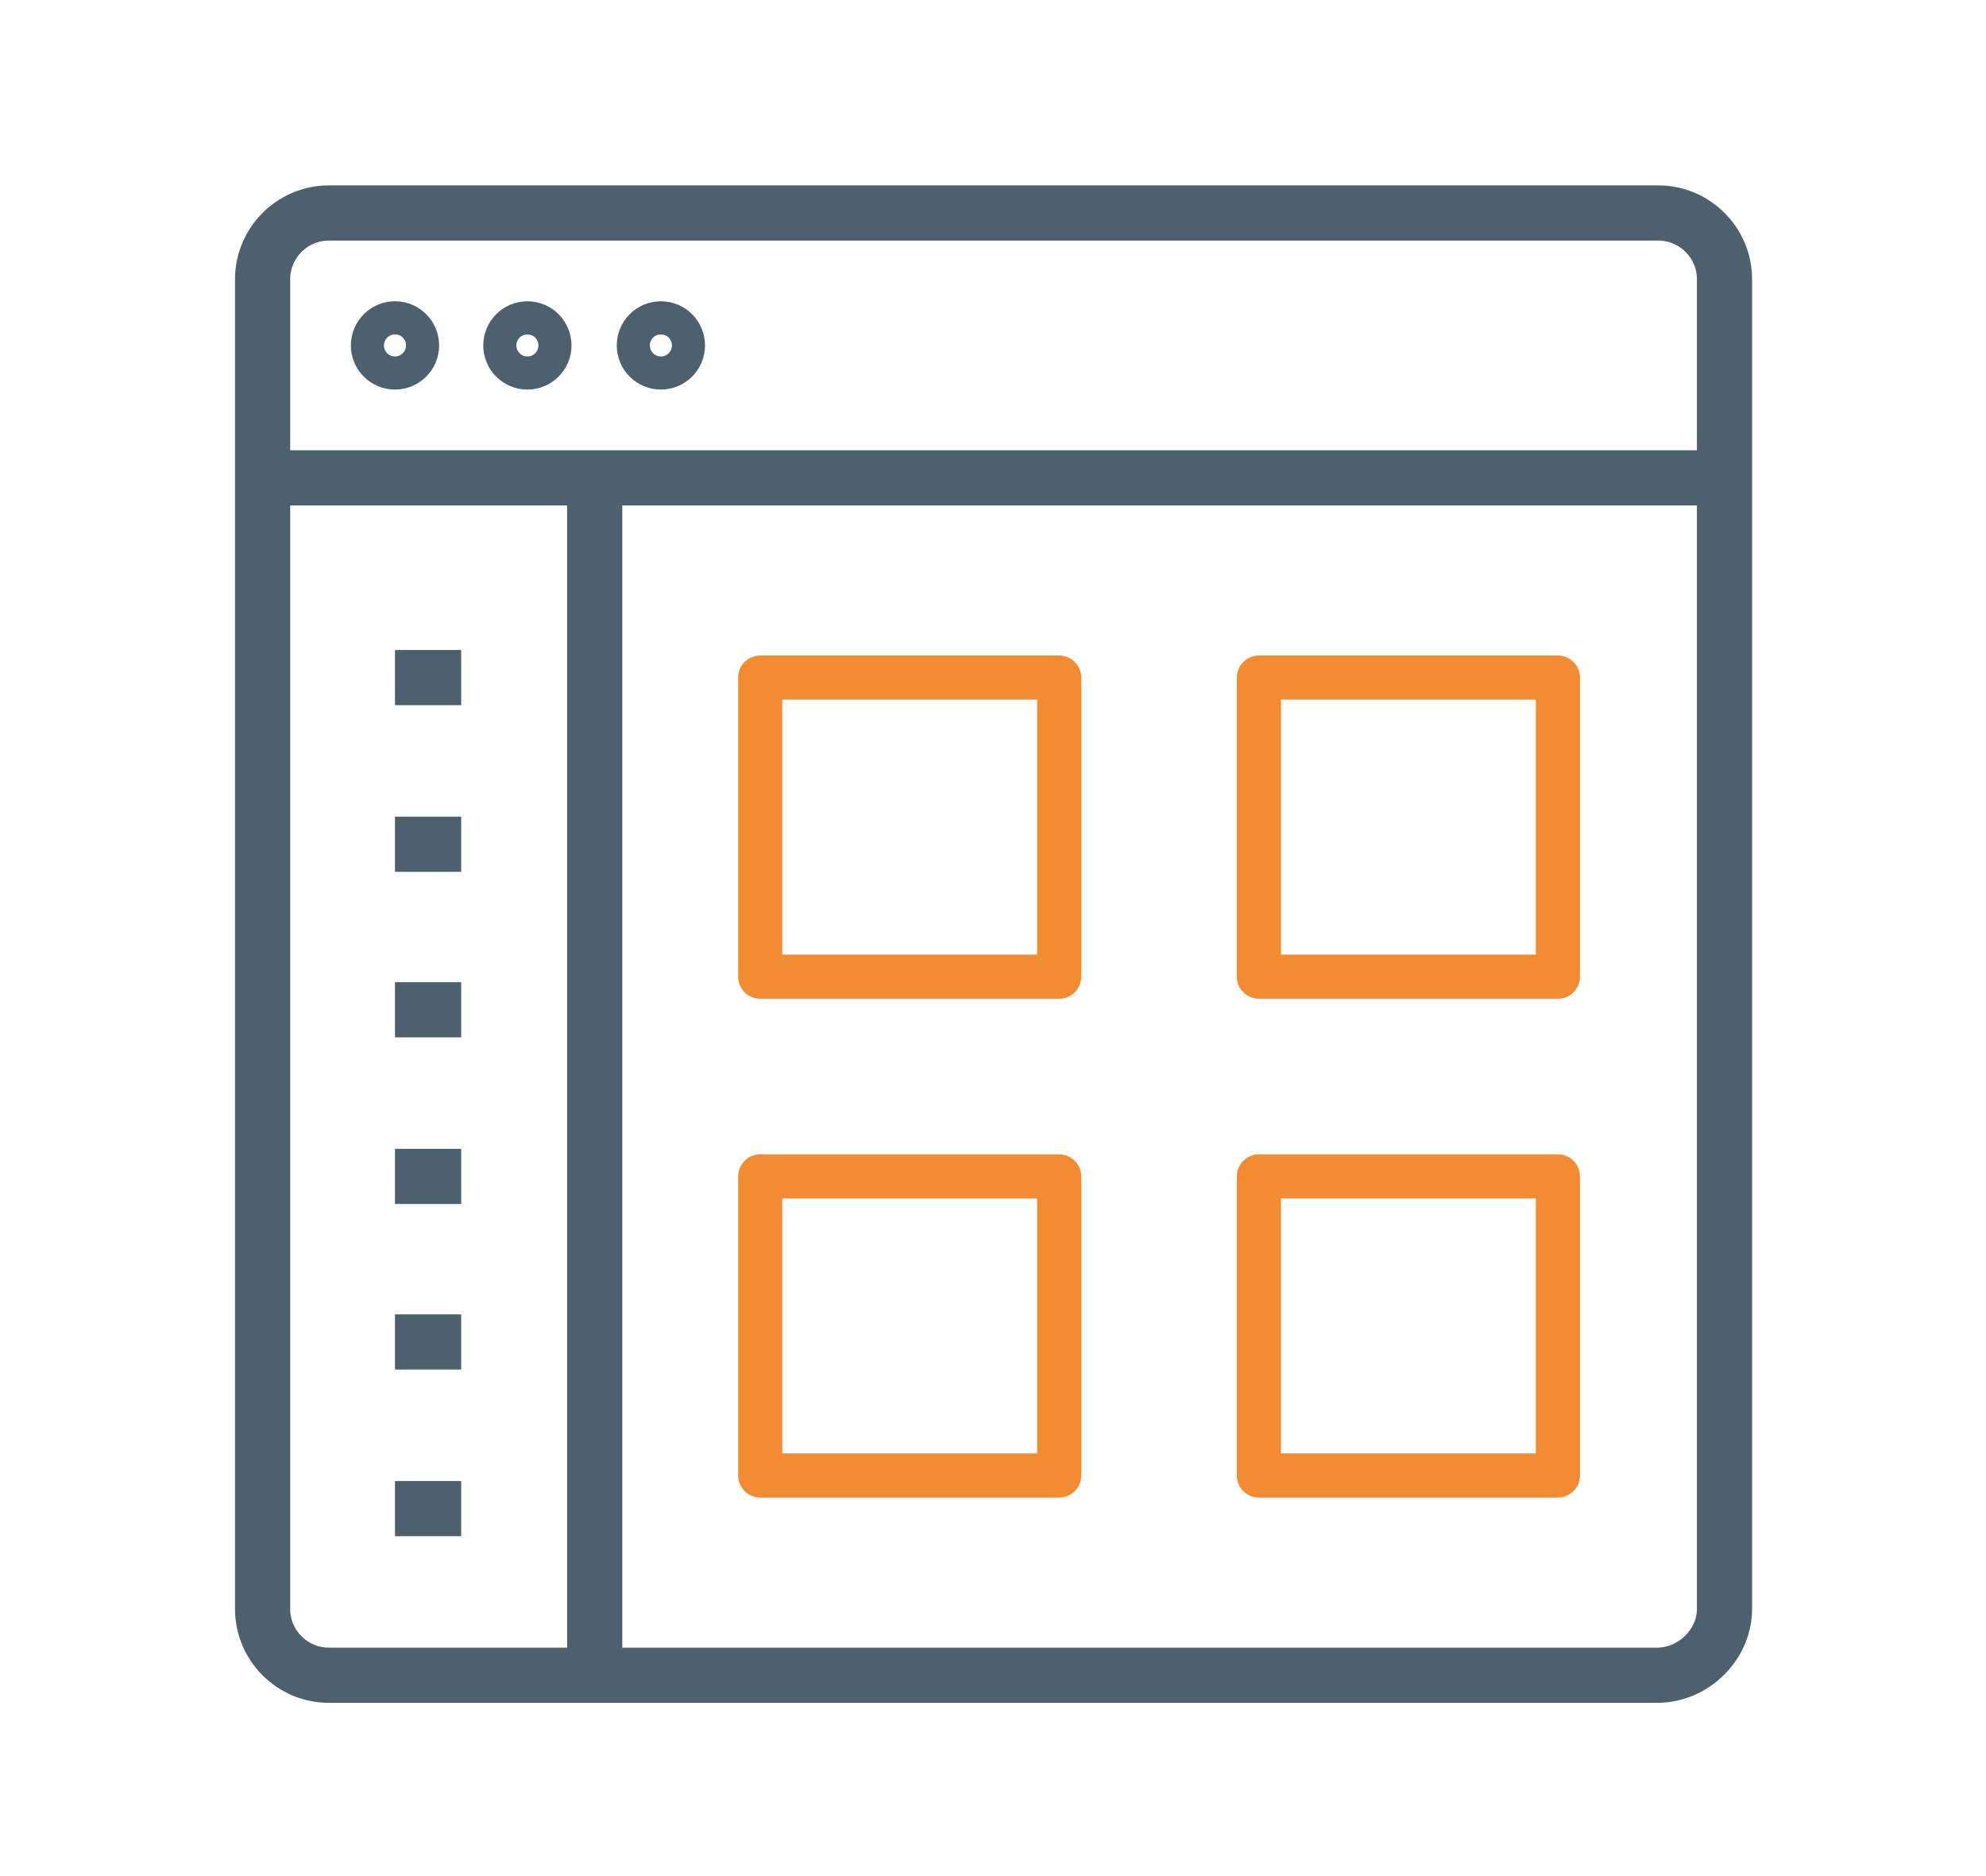 <?xml version="1.0" encoding="utf-8"?>
<!-- Generator: Adobe Illustrator 22.1.0, SVG Export Plug-In . SVG Version: 6.00 Build 0)  -->
<svg version="1.1" id="Calque_1" xmlns="http://www.w3.org/2000/svg" xmlns:xlink="http://www.w3.org/1999/xlink" x="0px" y="0px"
	 viewBox="0 0 180 170" style="enable-background:new 0 0 180 170;" xml:space="preserve">
<style type="text/css">
	.st0{fill:none;stroke:#4C616D;stroke-width:5;stroke-miterlimit:10;}
	.st1{fill:none;stroke:#F28B31;stroke-width:4;stroke-linecap:round;stroke-linejoin:round;stroke-miterlimit:10;}
</style>
<path id="XMLID_239_" class="st0" d="M150.2,151.8H29.8c-3.3,0-6-2.7-6-6V25.3c0-3.3,2.7-6,6-6h120.5c3.3,0,6,2.7,6,6v120.5
	C156.3,149,153.5,151.8,150.2,151.8z"/>
<circle id="XMLID_238_" class="st0" cx="35.8" cy="31.3" r="1.5"/>
<circle id="XMLID_237_" class="st0" cx="47.8" cy="31.3" r="1.5"/>
<circle id="XMLID_236_" class="st0" cx="59.9" cy="31.3" r="1.5"/>
<line id="XMLID_235_" class="st0" x1="23.8" y1="43.3" x2="156.3" y2="43.3"/>
<line id="XMLID_234_" class="st0" x1="53.9" y1="43.3" x2="53.9" y2="151.8"/>
<line id="XMLID_233_" class="st0" x1="35.8" y1="61.4" x2="41.8" y2="61.4"/>
<line id="XMLID_232_" class="st0" x1="35.8" y1="76.5" x2="41.8" y2="76.5"/>
<line id="XMLID_231_" class="st0" x1="35.8" y1="91.5" x2="41.8" y2="91.5"/>
<line id="XMLID_230_" class="st0" x1="35.8" y1="106.6" x2="41.8" y2="106.6"/>
<line id="XMLID_229_" class="st0" x1="35.8" y1="121.6" x2="41.8" y2="121.6"/>
<line id="XMLID_228_" class="st0" x1="35.8" y1="136.7" x2="41.8" y2="136.7"/>
<rect id="XMLID_227_" x="68.9" y="61.4" class="st1" width="27.1" height="27.1"/>
<rect id="XMLID_226_" x="114.1" y="61.4" class="st1" width="27.1" height="27.1"/>
<rect id="XMLID_225_" x="68.9" y="106.6" class="st1" width="27.1" height="27.1"/>
<rect id="XMLID_224_" x="114.1" y="106.6" class="st1" width="27.1" height="27.1"/>
</svg>
